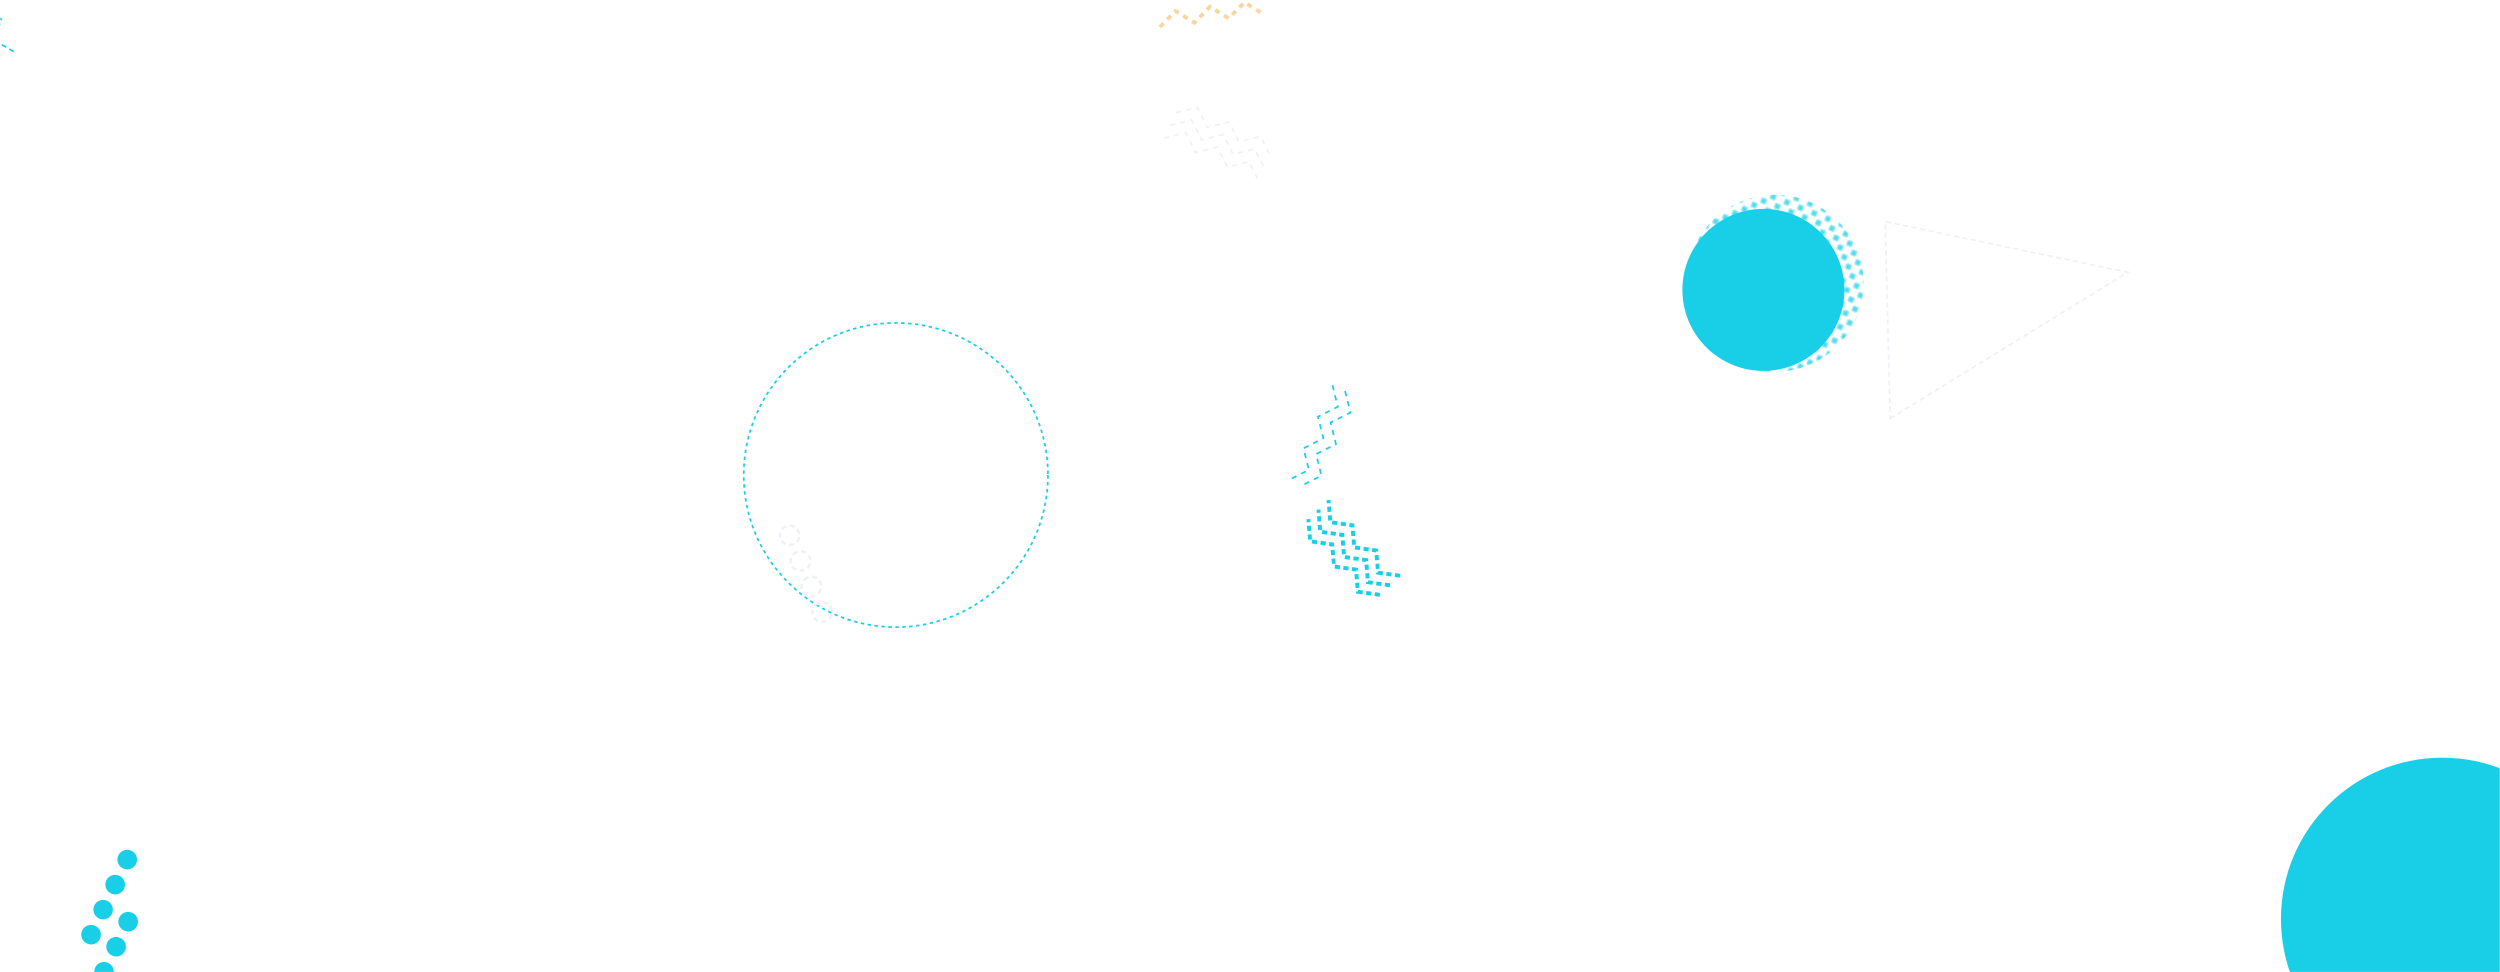 <svg xmlns="http://www.w3.org/2000/svg" version="1.1" xmlns:xlink="http://www.w3.org/1999/xlink" xmlns:svgjs="http://svgjs.com/svgjs" width="1440" height="560" preserveAspectRatio="none" viewBox="0 0 1440 560"><g mask="url(&quot;#SvgjsMask1083&quot;)" fill="none"><circle r="87.629" cx="516.01" cy="273.63" stroke="rgba(25, 207, 232, 1)" stroke-width="1" stroke-dasharray="2, 2"></circle><rect width="204" height="204" clip-path="url(&quot;#SvgjsClipPath1084&quot;)" x="920.37" y="61.15" fill="url(#SvgjsPattern1085)" transform="rotate(336.88, 1022.37, 163.15)"></rect><path d="M668.12 15.55L677.04 6.36 687.96 13.05 696.88 3.86 707.8 10.55 716.73 1.37 727.65 8.06" stroke="rgba(253, 212, 157, 1)" stroke-width="2.17" stroke-dasharray="3, 3"></path><path d="M1088.76 241.04 L1225.61 156.84L1085.859 127.614z" stroke="rgba(238, 241, 247, 1)" stroke-width="1" stroke-dasharray="3, 2"></path><path d="M7.95 29.72L-3.13 23.3 0.7 11.08-10.39 4.67-6.56-7.55-17.65-13.97-13.82-26.19" stroke="rgba(25, 207, 232, 1)" stroke-width="1" stroke-dasharray="3, 2"></path><circle r="46.667" cx="1015.72" cy="166.97" fill="rgba(25, 207, 232, 1)"></circle><circle r="92.904" cx="1406.73" cy="529.34" fill="rgba(25, 207, 232, 1)"></circle><path d="M794.82 342.62L782.14 340.85 781.08 328.09 768.4 326.31 767.34 313.55 754.66 311.78 753.6 299.02M800.64 337.12L787.95 335.35 786.9 322.59 774.21 320.82 773.16 308.06 760.47 306.28 759.42 293.52M806.45 331.63L793.77 329.86 792.71 317.09 780.03 315.32 778.97 302.56 766.29 300.79 765.23 288.03" stroke="rgba(25, 207, 232, 1)" stroke-width="2.26" stroke-dasharray="3, 2"></path><path d="M50.03 543.42a5.6 5.6 0 1 0 4.86-10.09 5.6 5.6 0 1 0-4.86 10.09zM56.97 529.01a5.6 5.6 0 1 0 4.86-10.1 5.6 5.6 0 1 0-4.86 10.1zM63.91 514.59a5.6 5.6 0 1 0 4.86-10.09 5.6 5.6 0 1 0-4.86 10.09zM70.85 500.17a5.6 5.6 0 1 0 4.86-10.09 5.6 5.6 0 1 0-4.86 10.09zM50.57 579.2a5.6 5.6 0 1 0 4.86-10.1 5.6 5.6 0 1 0-4.86 10.1zM57.51 564.78a5.6 5.6 0 1 0 4.86-10.09 5.6 5.6 0 1 0-4.86 10.09zM64.45 550.36a5.6 5.6 0 1 0 4.86-10.09 5.6 5.6 0 1 0-4.86 10.09zM71.39 535.94a5.6 5.6 0 1 0 4.86-10.09 5.6 5.6 0 1 0-4.86 10.09z" fill="rgba(25, 207, 232, 1)"></path><path d="M774.76 225.2L777.86 237.63 766.42 243.38 769.52 255.81 758.07 261.56 761.17 273.98 749.73 279.73M767.49 221.87L770.59 234.29 759.15 240.04 762.24 252.47 750.8 258.22 753.9 270.64 742.46 276.39" stroke="rgba(25, 207, 232, 1)" stroke-width="1" stroke-dasharray="3, 3"></path><path d="M677.24 64.98L689.67 61.87 695.42 73.31 707.85 70.21 713.61 81.65 726.03 78.54 731.79 89.98M673.91 72.25L686.33 69.14 692.09 80.58 704.51 77.48 710.27 88.92 722.7 85.81 728.45 97.25M670.58 79.52L683 76.41 688.76 87.85 701.18 84.75 706.94 96.19 719.36 93.09 725.12 104.52" stroke="rgba(238, 241, 247, 1)" stroke-width="1" stroke-dasharray="3, 3"></path><path d="M452.65 303.2a5.6 5.6 0 1 0 4.38 10.31 5.6 5.6 0 1 0-4.38-10.31zM458.9 317.93a5.6 5.6 0 1 0 4.37 10.31 5.6 5.6 0 1 0-4.37-10.31zM465.15 332.66a5.6 5.6 0 1 0 4.37 10.31 5.6 5.6 0 1 0-4.37-10.31zM471.4 347.39a5.6 5.6 0 1 0 4.37 10.31 5.6 5.6 0 1 0-4.37-10.31z" stroke="rgba(238, 241, 247, 1)" stroke-width="1.45" stroke-dasharray="3, 2"></path></g><defs><mask id="SvgjsMask1083"><rect width="1440" height="560" fill="#ffffff"></rect></mask><pattern x="0" y="0" width="6" height="6" patternUnits="userSpaceOnUse" id="SvgjsPattern1085"><path d="M3 1L3 5M1 3L5 3" stroke="rgba(25, 207, 232, 1)" fill="none" stroke-width="1"></path></pattern><clipPath id="SvgjsClipPath1084"><circle r="51" cx="1022.37" cy="163.15"></circle></clipPath></defs></svg>